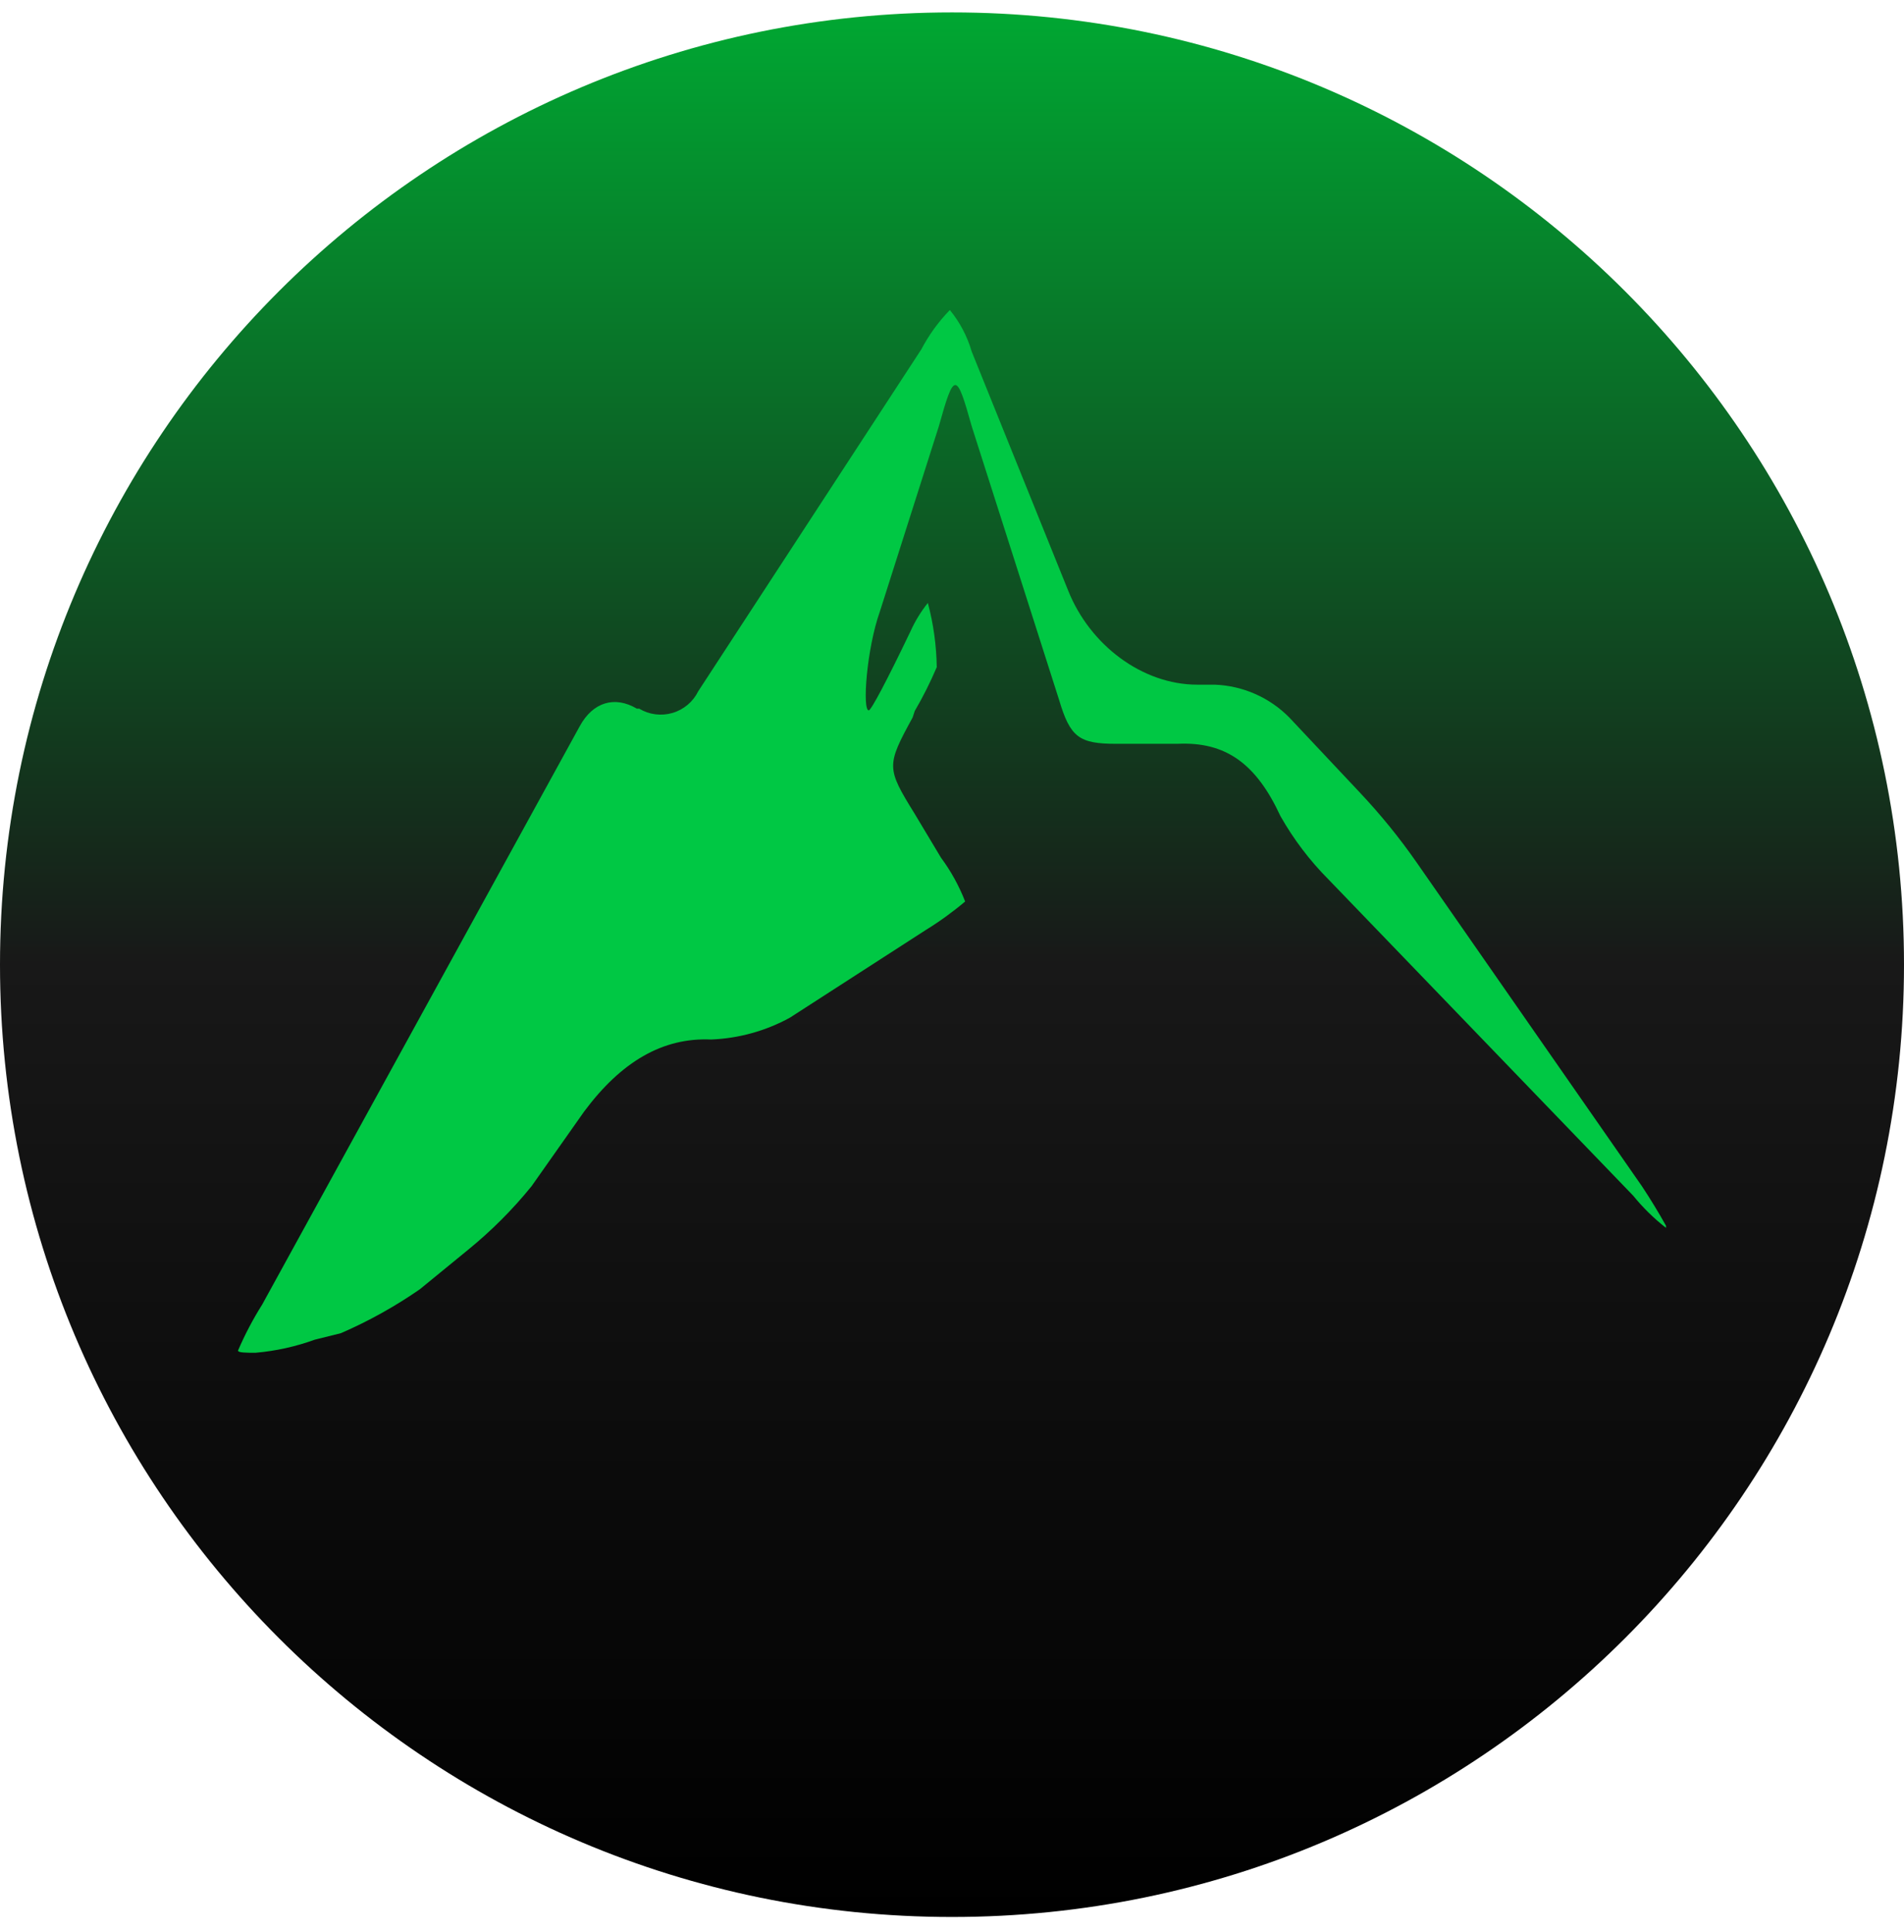 <svg width="70" height="71" viewBox="0 0 70 71" fill="none" xmlns="http://www.w3.org/2000/svg">
<path d="M35 70.456C54.33 70.456 70 54.786 70 35.456C70 16.126 54.33 0.456 35 0.456C15.67 0.456 0 16.126 0 35.456C0 54.786 15.67 70.456 35 70.456Z" fill="url(#paint0_linear_57_4046)"/>
<path d="M9.638 47.949L21.313 26.693C21.796 25.805 22.599 25.564 23.413 26.045H23.498C23.68 26.155 23.884 26.226 24.095 26.253C24.306 26.28 24.52 26.263 24.724 26.203C24.929 26.143 25.118 26.041 25.281 25.904C25.444 25.767 25.576 25.598 25.67 25.407L33.871 12.842C34.151 12.309 34.501 11.827 34.921 11.394C35.289 11.844 35.562 12.363 35.724 12.92L39.268 21.699C40.071 23.716 42.002 25.164 44.019 25.164H44.66C45.695 25.203 46.675 25.634 47.401 26.371L49.973 29.106C50.738 29.915 51.438 30.775 52.073 31.685L60.368 43.602C60.681 44.075 60.974 44.557 61.25 45.05V45.129C60.804 44.781 60.399 44.383 60.042 43.944L48.849 32.33C48.156 31.635 47.559 30.849 47.075 29.994C46.182 28.062 45.058 27.253 43.291 27.338H41.038C39.672 27.338 39.347 27.098 38.938 25.726L35.724 15.664C35.162 13.647 35.079 13.647 34.517 15.664L32.344 22.489C31.861 23.851 31.697 26.109 31.94 26.109C32.023 26.109 32.585 25.059 33.471 23.21C33.64 22.833 33.854 22.483 34.112 22.16C34.318 22.93 34.427 23.722 34.44 24.519C34.204 25.074 33.934 25.612 33.631 26.131L33.552 26.371C32.585 28.141 32.585 28.224 33.631 29.915L34.595 31.523C34.963 32.02 35.259 32.557 35.483 33.133C35.027 33.519 34.542 33.87 34.033 34.183L29.041 37.403C28.15 37.891 27.158 38.166 26.143 38.206C24.369 38.127 22.84 39.015 21.47 40.861L19.539 43.602C18.84 44.463 18.061 45.242 17.203 45.939L15.433 47.387C14.522 48.018 13.551 48.558 12.534 48.999L11.57 49.239C10.87 49.493 10.137 49.655 9.395 49.719C9.065 49.719 8.75 49.719 8.75 49.64C9.001 49.054 9.297 48.49 9.638 47.949Z" fill="#00C844"/>
<defs>
<linearGradient id="paint0_linear_57_4046" x1="35" y1="0.456" x2="35" y2="70.456" gradientUnits="userSpaceOnUse">
<stop stop-color="#00A732"/>
<stop offset="0.5" stop-color="#181818"/>
<stop offset="1"/>
</linearGradient>
</defs>
</svg>

